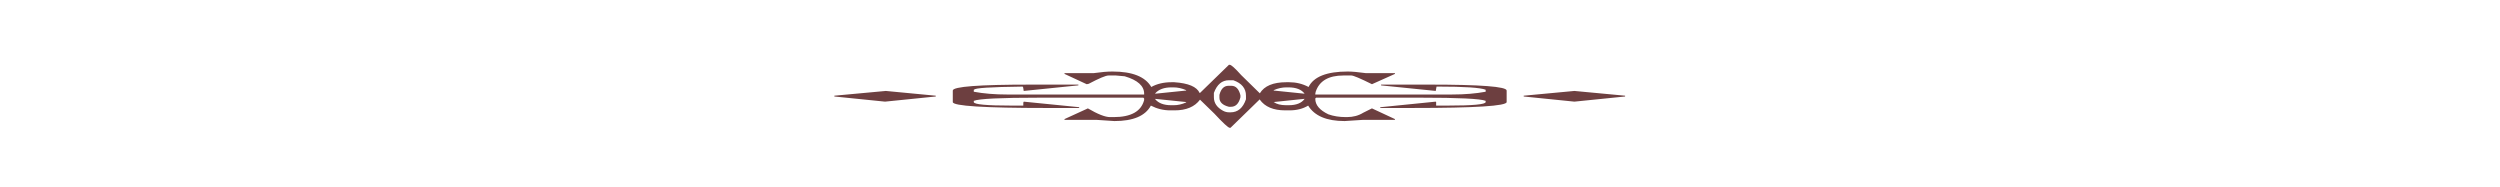 <?xml version="1.0" encoding="utf-8"?>
<!-- Generator: Adobe Illustrator 19.1.0, SVG Export Plug-In . SVG Version: 6.00 Build 0)  -->
<svg version="1.1" id="Layer_1" xmlns="http://www.w3.org/2000/svg" xmlns:xlink="http://www.w3.org/1999/xlink" x="0px" y="0px"
	 width="602px" height="45px" viewBox="0 0 602 45" style="enable-background:new 0 0 602 45;" xml:space="preserve">
<style type="text/css">
	.st0{fill:#6D3F40;}
</style>
<path class="st0" d="M295.928,15.603l-6.964,6.773h-0.096
	c-0.684-1.494-2.719-2.353-6.106-2.576h-0.668c-1.876,0-3.498,0.382-4.866,1.145
	c-1.447-2.481-4.563-3.721-9.349-3.721c-1.209,0-2.703,0.127-4.484,0.382h-7.06
	v0.191l5.342,2.48l0.477-0.095c2.528-1.336,4.118-2.003,4.77-2.003h1.813
	l2.099,0.191c3.116,0.922,4.675,2.322,4.675,4.198v0.191h-32.913
	c-3.037,0-5.74-0.223-8.109-0.668v-0.477h0.095c0-0.413,3.879-0.668,11.639-0.763
	c0.127,0,0.222,0.35,0.286,1.049l13.07-1.336h0.095v-0.191h-11.448
	c-12.529,0-18.794,0.477-18.794,1.431v2.767c0,0.954,7.568,1.431,22.705,1.431
	h7.727v-0.191l-13.356-1.336v0.095l-0.095,0.096v0.763h-2.671
	c-6.169,0-9.254-0.286-9.254-0.859v-0.286c1.224-0.509,6.471-0.763,15.741-0.763
	h25.09l0.191,0.191v0.382c-0.715,2.735-3.164,4.102-7.346,4.102h-0.859
	c-1.177,0-2.957-0.7-5.342-2.099l-5.629,2.576v0.191h7.727l4.293,0.286
	c4.515,0,7.441-1.24,8.777-3.721c1.463,0.763,3.021,1.145,4.675,1.145h1.049
	c2.798,0,4.833-0.859,6.106-2.576l3.434,3.339
	c2.13,2.29,3.371,3.434,3.721,3.434h0.191l7.06-6.869v0.095
	c1.224,1.717,3.259,2.576,6.106,2.576h1.049c1.733,0,3.228-0.382,4.484-1.145
	c1.526,2.48,4.452,3.721,8.777,3.721l4.388-0.286h7.727v-0.191l-5.533-2.576
	l-2.099,1.049c-1.129,0.699-2.433,1.049-3.911,1.049h-0.286
	c-1.559,0-2.957-0.223-4.198-0.668c-2.099-1.002-3.148-2.242-3.148-3.721v-0.095
	l0.191-0.191h25.09c9.27,0,14.516,0.254,15.741,0.763v0.286
	c0,0.572-3.085,0.859-9.254,0.859h-2.671v-0.859l-0.095-0.095l-13.261,1.336h-0.096
	v0.191h7.728c15.137,0,22.705-0.477,22.705-1.431v-2.767
	c0-0.954-6.265-1.431-18.794-1.431H332.562v0.191l13.165,1.336l0.191-1.049h0.191
	c6.503,0,10.383,0.255,11.639,0.763v0.477c-2.369,0.445-5.072,0.668-8.109,0.668
	h-32.913v-0.191l0.095-0.477c0.874-2.608,3.101-3.911,6.678-3.911h1.908
	c0.493,0,2.147,0.7,4.961,2.099l5.533-2.48v-0.191h-7.06
	c-1.86-0.254-3.291-0.382-4.293-0.382c-5.056,0-8.204,1.24-9.445,3.721
	c-1.431-0.763-2.989-1.145-4.675-1.145h-0.668c-3.18,0-5.311,0.891-6.392,2.671
	l-4.484-4.388c-1.479-1.654-2.401-2.48-2.767-2.48H295.928z M292.303,22.376
	c0.747-2.035,1.956-3.053,3.625-3.053h1.049
	c2.035,0.715,3.053,1.956,3.053,3.721v0.859
	c-0.715,2.099-1.956,3.148-3.721,3.148h-0.286c-0.557,0-1.065-0.128-1.526-0.382
	c-1.463-0.795-2.194-1.876-2.194-3.244V22.376z M293.638,22.853v0.668
	c0,1.081,0.763,1.813,2.29,2.194h0.477c1.145,0,1.908-0.763,2.29-2.29v-0.477
	c-0.366-1.526-1.097-2.29-2.194-2.29h-0.668
	C294.735,20.659,294.004,21.39,293.638,22.853L293.638,22.853z M282.095,21.04h0.477
	c1.002,0,2.019,0.223,3.053,0.668v0.095l-7.441,0.763v-0.095
	C279.026,21.517,280.33,21.04,282.095,21.04L282.095,21.04z M309.761,21.04h0.477
	c1.86,0,3.164,0.509,3.912,1.526l-7.441-0.763V21.708
	C307.725,21.263,308.743,21.04,309.761,21.04L309.761,21.04z M200.909,23.044v0.191
	l12.211,1.24l12.211-1.24v-0.191l-12.021-1.145L200.909,23.044z M366.906,23.044
	v0.191l12.211,1.24l12.211-1.24v-0.191l-12.211-1.145L366.906,23.044z
	 M285.624,24.57v0.096c-1.002,0.445-1.988,0.668-2.957,0.668h-0.668
	c-1.733,0-3.005-0.477-3.816-1.431v-0.096L285.624,24.57z M314.054,23.807h0.096
	c-0.732,1.017-2.003,1.526-3.816,1.526h-0.668c-1.272,0-2.258-0.254-2.957-0.763
	L314.054,23.807z"/>
</svg>

